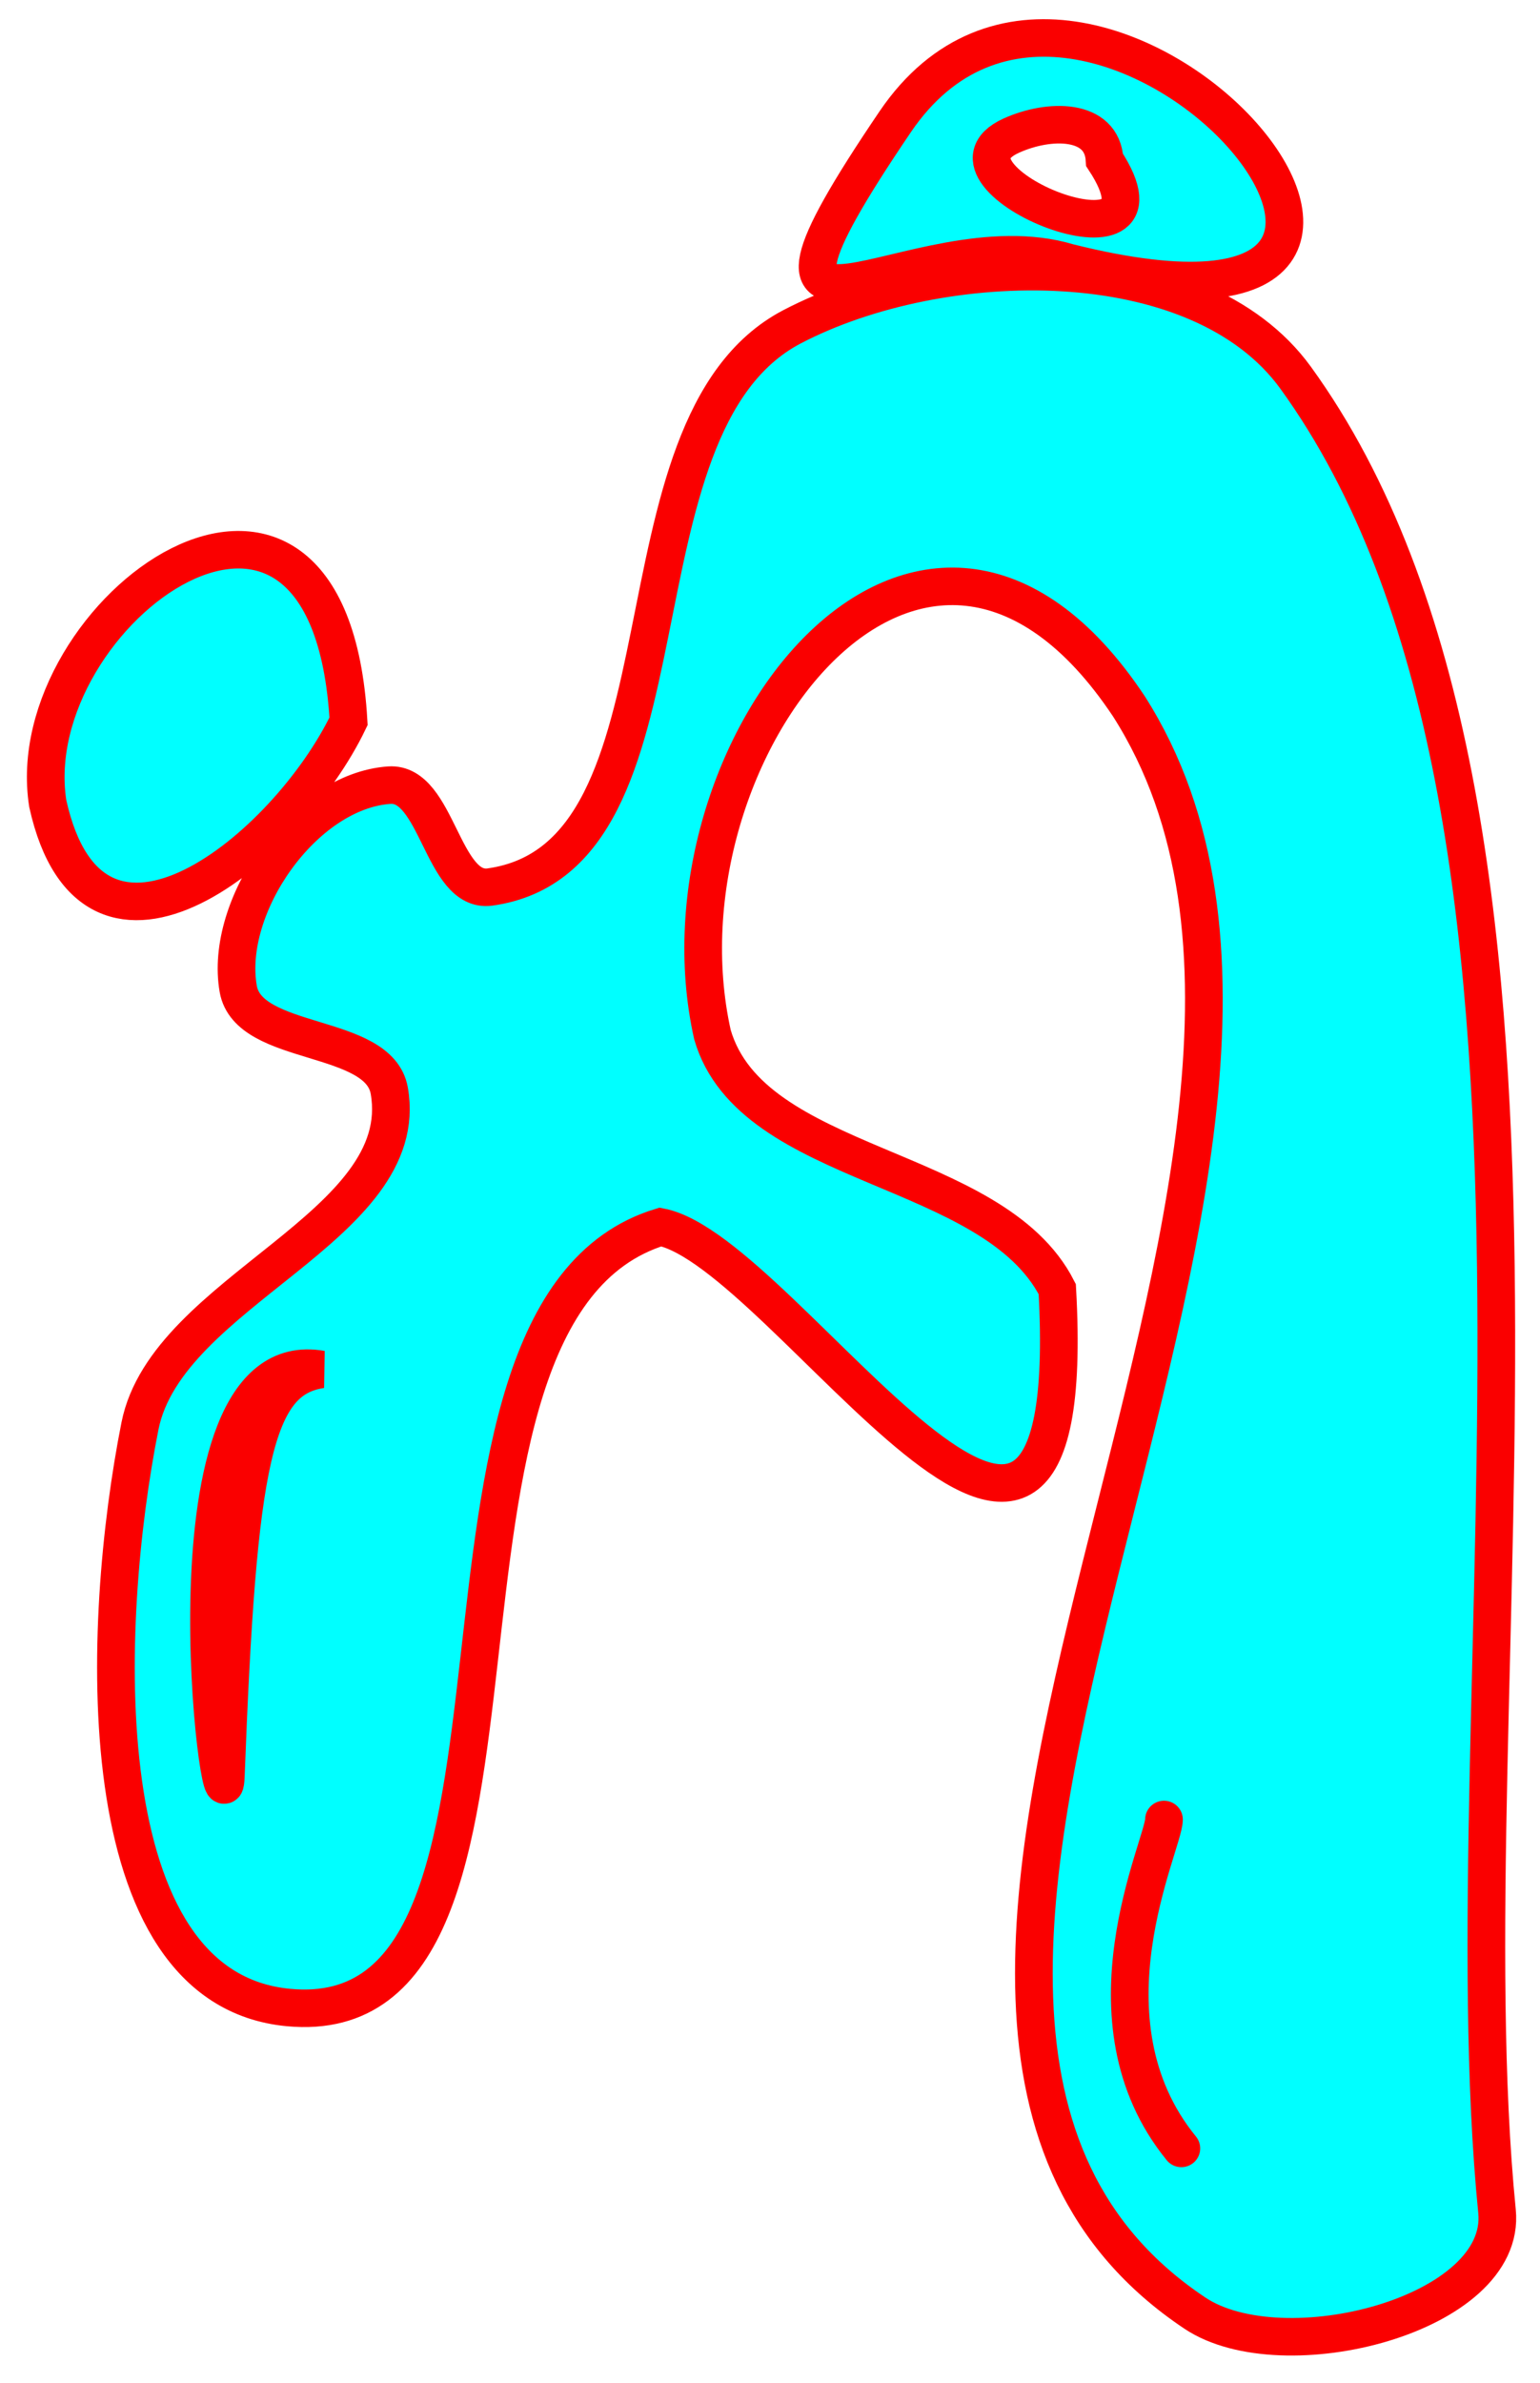 <?xml version="1.0" encoding="UTF-8" standalone="no"?>
<!-- Created with Inkscape (http://www.inkscape.org/) -->

<svg
   xmlns:dc="http://purl.org/dc/elements/1.1/"
   xmlns:cc="http://creativecommons.org/ns#"
   xmlns:rdf="http://www.w3.org/1999/02/22-rdf-syntax-ns#"
   xmlns:svg="http://www.w3.org/2000/svg"
   xmlns="http://www.w3.org/2000/svg"
   version="1.1"
   width="139"
   height="215"
   id="svg2">
  <defs
     id="defs4">
    <font
       horiz-origin-x="0"
       horiz-origin-y="0"
       horiz-adv-x="1024"
       vert-origin-x="45"
       vert-origin-y="90"
       vert-adv-y="90"
       id="font2987" />
    <filter
       x="-0.25"
       y="-0.25"
       width="1.5"
       height="1.5"
       color-interpolation-filters="sRGB"
       id="filter3847">
      <feGaussianBlur
         result="result1"
         stdDeviation="5"
         id="feGaussianBlur3849" />
      <feTurbulence
         result="result2"
         baseFrequency="0.1"
         type="fractalNoise"
         seed="0"
         numOctaves="1"
         id="feTurbulence3851" />
      <feDisplacementMap
         in2="result2"
         scale="5"
         xChannelSelector="R"
         yChannelSelector="G"
         in="result1"
         result="result3"
         id="feDisplacementMap3853" />
      <feComposite
         in2="result3"
         operator="atop"
         id="feComposite3855" />
    </filter>
    <filter
       color-interpolation-filters="sRGB"
       id="filter3877">
      <feGaussianBlur
         id="feGaussianBlur3879"
         stdDeviation="0.982" />
    </filter>
    <filter
       x="-0.25"
       y="-0.25"
       width="1.5"
       height="1.5"
       color-interpolation-filters="sRGB"
       id="filter3888">
      <feGaussianBlur
         result="result1"
         stdDeviation="5"
         id="feGaussianBlur3890" />
      <feTurbulence
         result="result2"
         baseFrequency="0.1"
         type="fractalNoise"
         seed="0"
         numOctaves="1"
         id="feTurbulence3892" />
      <feDisplacementMap
         in2="result2"
         scale="5"
         xChannelSelector="R"
         yChannelSelector="G"
         in="result1"
         result="result3"
         id="feDisplacementMap3894" />
      <feComposite
         in2="result3"
         operator="atop"
         id="feComposite3896" />
    </filter>
    <filter
       color-interpolation-filters="sRGB"
       id="filter6616">
      <feGaussianBlur
         id="feGaussianBlur6618"
         stdDeviation="0.6" />
    </filter>
    <filter
       color-interpolation-filters="sRGB"
       id="filter3782">
      <feGaussianBlur
         id="feGaussianBlur3784"
         stdDeviation="1.012" />
    </filter>
  </defs>
  <g
     transform="matrix(0.938,0,0,0.984,-3.104,-820.905)"
     id="layer1">
    <g
       transform="translate(6.509,3.978)"
       id="g6620">
      <g
         transform="matrix(0.969,0,0,0.938,0.344,64.94)"
         id="g3884" />
    </g>
  </g>
  <path
     d="m 105.064,164.036 c -0.018,2.301 -7.893,18.148 1.568,29.794 M 29.01,123.265 c -15.17,-2.733 -8.904,44.285 -8.625,36.851 1.073,-28.598 2.539,-35.963 8.625,-36.851 z M 80.804,10.243 c -17.521,25.942 1.663,8.515 15.638,12.747 44.175,11.076 1.883,-38.688 -15.638,-12.747 z m 18.896,3.458 c 7.432,11.365 -16.769,1.592 -8.42,-2.201 3.447,-1.566 8.208,-1.573 8.42,2.201 z M 4.315,72.014 C 8.411,90.531 25.973,76.038 31.463,64.551 29.735,34.213 1.605,54.686 4.315,72.014 z M 71.497,28.813 c -17.188,9.022 -7.969,48.054 -27.268,50.752 -4.317,0.604 -4.74,-9.529 -9.089,-9.228 -7.725,0.536 -14.943,10.967 -13.634,18.455 0.933,5.338 12.705,3.889 13.634,9.228 2.148,12.336 -20.07,18.084 -22.503,30.369 -3.519,17.768 -4.953,50.955 13.414,52.681 26.383,2.48 8.281,-62.912 33.565,-70.709 11.358,2.189 38.138,47.222 35.815,5.631 C 89.636,104.577 67.857,105.206 64.308,92.938 58.598,67.276 83.319,35.17 101.89,63.186 c 26.193,41.207 -34.914,118.178 5.965,145.567 7.94,5.32 28.199,0.16 27.268,-9.228 C 130.533,153.251 145.49,72.97 116.944,33.427 108.142,21.235 84.926,21.765 71.497,28.813 z"
     transform="matrix(1,0,0,0.996,-0.003,0.784)"
     id="path3007"
     style="fill:#00ffff;fill-opacity:1;stroke:#fa0000;stroke-width:3.4;stroke-linecap:round;stroke-linejoin:miter;stroke-miterlimit:4;stroke-opacity:1;stroke-dasharray:none;filter:url(#filter3782)" />
</svg>
